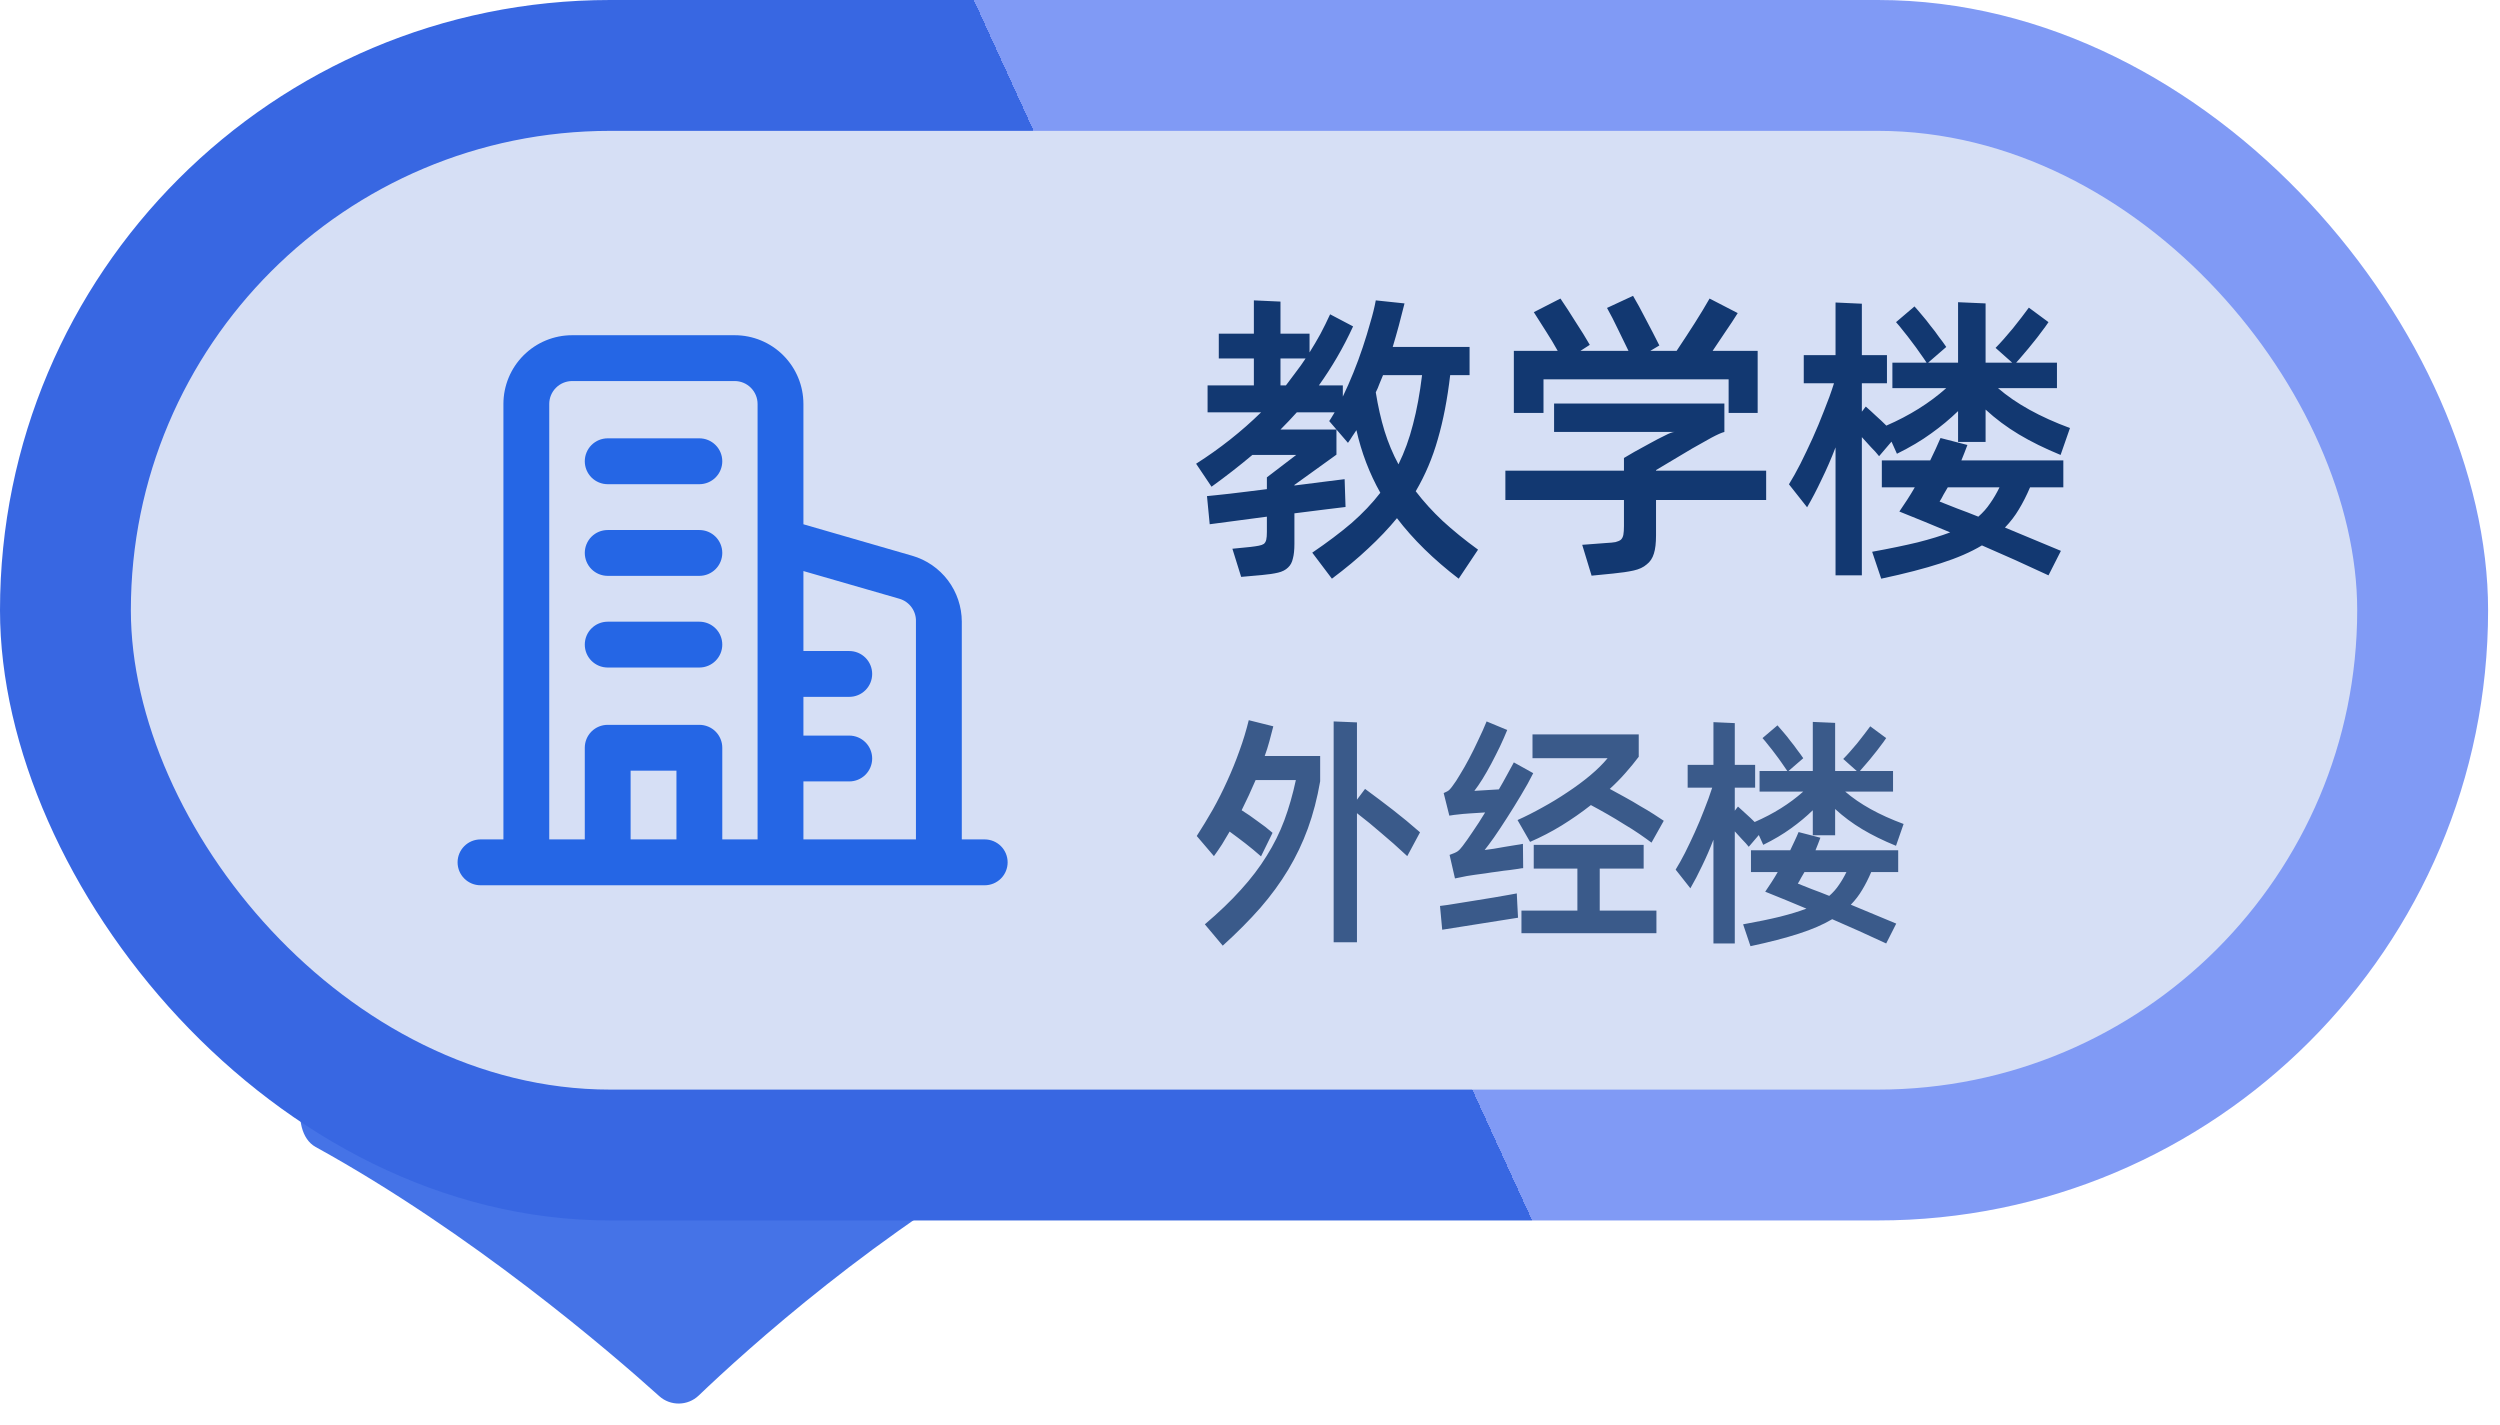 <svg width="93" height="53" viewBox="0 0 93 53" fill="none" xmlns="http://www.w3.org/2000/svg">
<path d="M37.992 39.554H12.383C11.178 39.554 10.685 42.086 11.741 42.667C17.555 45.872 22.667 50.264 24.525 51.937C24.942 52.313 25.586 52.302 25.991 51.914C27.776 50.206 32.686 45.759 38.601 42.526C39.653 41.951 39.191 39.554 37.992 39.554Z" fill="#4573E7"/>
<rect width="92.557" height="45.401" rx="22.701" fill="url(#paint0_linear_673_33675)"/>
<rect x="4.868" y="4.868" width="82.82" height="35.665" rx="17.832" fill="#D6DFF5"/>
<path d="M36.631 32.932H17.875C17.648 32.932 17.432 32.842 17.272 32.682C17.112 32.522 17.022 32.305 17.022 32.079C17.022 31.853 17.112 31.636 17.272 31.476C17.432 31.316 17.648 31.227 17.875 31.226H18.727V15.027C18.727 14.349 18.997 13.699 19.476 13.219C19.956 12.739 20.606 12.47 21.285 12.47H27.329C28.008 12.47 28.659 12.739 29.138 13.219C29.618 13.699 29.887 14.349 29.887 15.027V19.503L33.928 20.672C34.461 20.825 34.93 21.147 35.264 21.59C35.597 22.033 35.778 22.573 35.779 23.127V31.226H36.631C36.857 31.227 37.074 31.316 37.234 31.476C37.394 31.636 37.484 31.853 37.484 32.079C37.484 32.305 37.394 32.522 37.234 32.682C37.074 32.842 36.857 32.932 36.631 32.932ZM29.887 31.226H34.073V23.127C34.081 22.937 34.025 22.749 33.913 22.595C33.802 22.44 33.642 22.328 33.459 22.274L29.887 21.243V24.218H31.592C31.819 24.218 32.035 24.308 32.195 24.468C32.355 24.628 32.445 24.845 32.445 25.071C32.445 25.297 32.355 25.514 32.195 25.674C32.035 25.834 31.819 25.923 31.592 25.923H29.887V27.364H31.592C31.819 27.364 32.035 27.454 32.195 27.614C32.355 27.774 32.445 27.991 32.445 28.217C32.445 28.443 32.355 28.66 32.195 28.82C32.035 28.98 31.819 29.069 31.592 29.069H29.887V31.226ZM26.869 31.226H28.182V15.027C28.182 14.801 28.092 14.585 27.932 14.425C27.773 14.265 27.556 14.175 27.329 14.175H21.285C21.059 14.175 20.842 14.265 20.682 14.425C20.522 14.585 20.432 14.801 20.432 15.027V31.226H21.754V27.816C21.754 27.59 21.843 27.373 22.003 27.213C22.163 27.053 22.38 26.964 22.606 26.964H26.017C26.128 26.964 26.239 26.986 26.343 27.029C26.446 27.071 26.54 27.134 26.619 27.213C26.699 27.292 26.761 27.386 26.804 27.49C26.847 27.593 26.869 27.704 26.869 27.816V31.226ZM23.459 31.226H25.164V28.669H23.459V31.226ZM26.017 24.832H22.606C22.38 24.832 22.163 24.742 22.003 24.582C21.843 24.422 21.754 24.206 21.754 23.98C21.754 23.753 21.843 23.537 22.003 23.377C22.163 23.217 22.38 23.127 22.606 23.127H26.017C26.243 23.127 26.459 23.217 26.619 23.377C26.779 23.537 26.869 23.753 26.869 23.98C26.869 24.206 26.779 24.422 26.619 24.582C26.459 24.742 26.243 24.832 26.017 24.832ZM26.017 21.422H22.606C22.38 21.422 22.163 21.332 22.003 21.172C21.844 21.012 21.754 20.795 21.754 20.569C21.754 20.343 21.844 20.126 22.003 19.966C22.163 19.806 22.38 19.717 22.606 19.717H26.017C26.243 19.717 26.459 19.806 26.619 19.966C26.779 20.126 26.869 20.343 26.869 20.569C26.869 20.795 26.779 21.012 26.619 21.172C26.459 21.332 26.243 21.422 26.017 21.422ZM26.017 18.012H22.606C22.38 18.012 22.163 17.922 22.003 17.762C21.844 17.602 21.754 17.385 21.754 17.159C21.754 16.933 21.844 16.716 22.003 16.556C22.163 16.396 22.38 16.306 22.606 16.306H26.017C26.243 16.306 26.459 16.396 26.619 16.556C26.779 16.716 26.869 16.933 26.869 17.159C26.869 17.385 26.779 17.602 26.619 17.762C26.459 17.922 26.243 18.012 26.017 18.012Z" fill="#2566E5"/>
<path d="M52.665 18.275C52.957 18.658 53.291 19.025 53.666 19.378C54.049 19.73 54.488 20.087 54.983 20.447L54.263 21.527C53.332 20.814 52.567 20.064 51.967 19.276C51.652 19.659 51.295 20.034 50.898 20.402C50.508 20.77 50.058 21.145 49.547 21.527L48.816 20.559C49.379 20.177 49.866 19.809 50.279 19.457C50.691 19.096 51.048 18.721 51.348 18.331C50.943 17.611 50.647 16.834 50.459 16.002C50.406 16.084 50.354 16.163 50.301 16.238C50.256 16.313 50.204 16.392 50.144 16.474L49.446 15.664C49.484 15.612 49.517 15.559 49.547 15.507C49.577 15.454 49.611 15.398 49.649 15.338H48.242C48.047 15.555 47.844 15.769 47.634 15.979H49.716V16.913L48.152 18.039V18.061C48.58 18.009 48.962 17.96 49.3 17.915C49.645 17.87 49.885 17.84 50.02 17.825L50.054 18.86C49.904 18.875 49.656 18.905 49.311 18.95C48.966 18.995 48.58 19.044 48.152 19.096V20.233C48.152 20.458 48.133 20.638 48.096 20.773C48.066 20.916 48.006 21.028 47.916 21.111C47.826 21.201 47.702 21.265 47.544 21.302C47.387 21.34 47.184 21.37 46.937 21.392L46.171 21.46L45.845 20.413L46.52 20.346C46.648 20.331 46.749 20.316 46.824 20.301C46.907 20.286 46.97 20.263 47.015 20.233C47.06 20.196 47.09 20.143 47.105 20.076C47.12 20.008 47.128 19.914 47.128 19.794V19.22L45.001 19.502L44.9 18.455C44.975 18.448 45.087 18.436 45.237 18.421C45.387 18.406 45.56 18.387 45.755 18.365C45.958 18.343 46.175 18.316 46.408 18.286C46.64 18.256 46.88 18.226 47.128 18.196V17.757L48.219 16.924H46.588C46.115 17.322 45.609 17.716 45.069 18.106L44.495 17.251C45.38 16.688 46.186 16.05 46.914 15.338H44.922V14.336H46.644V13.335H45.339V12.412H46.644V11.174L47.634 11.219V12.412H48.715V13.11C48.857 12.884 48.992 12.656 49.12 12.423C49.247 12.183 49.367 11.939 49.48 11.692L50.335 12.142C50.148 12.547 49.949 12.93 49.739 13.29C49.529 13.65 49.304 13.999 49.063 14.336H49.953V14.753C50.088 14.475 50.219 14.179 50.346 13.864C50.474 13.549 50.59 13.233 50.695 12.918C50.8 12.603 50.894 12.296 50.977 11.995C51.067 11.695 51.134 11.421 51.179 11.174L52.248 11.287C52.113 11.842 51.967 12.382 51.809 12.907H54.668V13.954H53.947C53.843 14.846 53.689 15.642 53.486 16.339C53.291 17.03 53.017 17.675 52.665 18.275ZM47.634 14.336H47.837C47.964 14.171 48.088 14.006 48.208 13.841C48.336 13.676 48.456 13.507 48.568 13.335H47.634V14.336ZM51.179 14.595C51.262 15.113 51.37 15.593 51.505 16.035C51.641 16.471 51.813 16.883 52.023 17.273C52.248 16.816 52.428 16.321 52.563 15.788C52.706 15.248 52.818 14.636 52.901 13.954H51.449C51.404 14.059 51.359 14.167 51.314 14.28C51.277 14.385 51.232 14.49 51.179 14.595ZM57.418 15.36H56.315V13.053H57.947C57.819 12.821 57.68 12.588 57.53 12.356C57.38 12.116 57.223 11.868 57.058 11.613L58.048 11.106C58.228 11.369 58.416 11.658 58.611 11.973C58.813 12.281 58.99 12.566 59.14 12.828L58.791 13.053H60.58C60.453 12.791 60.321 12.521 60.186 12.243C60.051 11.958 59.916 11.695 59.781 11.455L60.749 11.005C60.892 11.245 61.049 11.534 61.222 11.872C61.402 12.209 61.57 12.536 61.728 12.851L61.39 13.053H62.369C62.609 12.693 62.835 12.348 63.045 12.018C63.255 11.688 63.438 11.384 63.596 11.106L64.643 11.647C64.508 11.864 64.358 12.093 64.192 12.333C64.035 12.573 63.874 12.813 63.709 13.053H65.385V15.36H64.305V14.111H57.418V15.36ZM65.701 18.601H61.604V19.918C61.604 20.203 61.578 20.428 61.525 20.593C61.473 20.766 61.383 20.901 61.255 20.998C61.135 21.103 60.974 21.178 60.771 21.223C60.569 21.268 60.314 21.306 60.006 21.336L59.207 21.415L58.858 20.267L59.759 20.199C59.901 20.192 60.014 20.181 60.096 20.166C60.186 20.143 60.254 20.113 60.299 20.076C60.344 20.03 60.374 19.971 60.389 19.895C60.404 19.813 60.411 19.704 60.411 19.569V18.601H56V17.51H60.411V17.037C60.486 16.992 60.614 16.917 60.794 16.812C60.981 16.707 61.173 16.602 61.368 16.497C61.57 16.384 61.758 16.287 61.931 16.204C62.103 16.114 62.223 16.069 62.291 16.069H57.812V15.011H64.147V16.069C64.05 16.092 63.889 16.163 63.664 16.283C63.446 16.403 63.206 16.538 62.943 16.688C62.688 16.838 62.437 16.988 62.189 17.138C61.942 17.288 61.747 17.405 61.604 17.487V17.51H65.701V18.601ZM69.902 16.97C69.82 16.864 69.719 16.752 69.598 16.632C69.486 16.504 69.373 16.381 69.261 16.261V21.403H68.282V16.643C68.124 17.056 67.952 17.453 67.764 17.836C67.584 18.219 67.404 18.564 67.224 18.871L66.549 18.016C66.684 17.799 66.826 17.544 66.976 17.251C67.126 16.951 67.276 16.636 67.427 16.306C67.576 15.976 67.719 15.634 67.854 15.281C67.997 14.929 68.121 14.588 68.225 14.257H67.1V13.211H68.282V11.253L69.261 11.298V13.211H70.195V14.257H69.261V15.315L69.407 15.124C69.527 15.229 69.651 15.341 69.778 15.462C69.913 15.582 70.045 15.705 70.172 15.833C71.035 15.458 71.778 14.993 72.401 14.438H70.397V13.492H71.669C71.602 13.387 71.519 13.267 71.421 13.132C71.324 12.989 71.223 12.851 71.118 12.716C71.013 12.573 70.908 12.438 70.803 12.311C70.705 12.183 70.615 12.074 70.532 11.984L71.219 11.399C71.302 11.489 71.395 11.598 71.5 11.725C71.605 11.845 71.71 11.977 71.815 12.119C71.928 12.254 72.033 12.393 72.13 12.536C72.236 12.671 72.326 12.794 72.401 12.907L71.725 13.492H72.84V11.242L73.864 11.287V13.492H74.854L74.235 12.941C74.325 12.851 74.426 12.742 74.539 12.614C74.651 12.487 74.764 12.356 74.876 12.22C74.989 12.078 75.098 11.939 75.203 11.804C75.308 11.669 75.398 11.549 75.473 11.444L76.204 11.984C76.129 12.097 76.039 12.22 75.934 12.356C75.837 12.491 75.732 12.626 75.619 12.761C75.514 12.896 75.405 13.027 75.293 13.155C75.188 13.282 75.09 13.395 75 13.492H76.519V14.438H74.325C74.993 15.015 75.885 15.51 77.003 15.923L76.654 16.924C76.069 16.684 75.552 16.429 75.101 16.159C74.651 15.889 74.239 15.582 73.864 15.236V16.441H72.84V15.293C72.539 15.585 72.206 15.863 71.838 16.125C71.478 16.388 71.054 16.639 70.566 16.88L70.364 16.429L69.902 16.97ZM73.188 16.553C73.151 16.651 73.113 16.748 73.076 16.846C73.038 16.936 73.001 17.03 72.963 17.127H76.756V18.129H75.518C75.39 18.429 75.251 18.703 75.101 18.95C74.959 19.19 74.786 19.415 74.584 19.625L76.666 20.492L76.204 21.403C75.784 21.208 75.368 21.017 74.955 20.829C74.55 20.649 74.141 20.469 73.728 20.289C73.316 20.537 72.806 20.758 72.198 20.953C71.598 21.148 70.859 21.34 69.981 21.527L69.644 20.526C70.304 20.406 70.866 20.289 71.332 20.177C71.804 20.057 72.209 19.933 72.547 19.805C72.232 19.67 71.917 19.539 71.602 19.412C71.287 19.284 70.971 19.157 70.656 19.029C70.754 18.886 70.851 18.74 70.949 18.59C71.046 18.44 71.14 18.286 71.23 18.129H70.004V17.127H71.804C71.879 16.977 71.947 16.834 72.007 16.7C72.074 16.557 72.134 16.422 72.187 16.294L73.188 16.553ZM72.457 18.129C72.404 18.219 72.352 18.309 72.299 18.399C72.254 18.489 72.206 18.575 72.153 18.658C72.348 18.733 72.566 18.819 72.806 18.916C73.053 19.006 73.316 19.108 73.594 19.22C73.766 19.07 73.912 18.905 74.032 18.725C74.16 18.545 74.276 18.346 74.381 18.129H72.457Z" fill="#123871"/>
<path d="M47.367 27.019C47.318 27.202 47.269 27.387 47.221 27.576C47.172 27.759 47.114 27.941 47.047 28.124H49.11V29.064C49.001 29.697 48.848 30.281 48.654 30.816C48.459 31.352 48.215 31.863 47.923 32.35C47.631 32.837 47.284 33.311 46.883 33.774C46.481 34.23 46.016 34.699 45.486 35.179L44.82 34.385C45.343 33.941 45.791 33.512 46.162 33.098C46.539 32.684 46.858 32.265 47.12 31.839C47.388 31.413 47.607 30.971 47.777 30.515C47.948 30.053 48.091 29.554 48.206 29.018H46.709C46.545 29.401 46.372 29.776 46.189 30.141C46.384 30.262 46.578 30.396 46.773 30.543C46.974 30.682 47.163 30.828 47.339 30.981L46.91 31.857C46.709 31.68 46.515 31.519 46.326 31.373C46.137 31.227 45.943 31.081 45.742 30.935C45.651 31.093 45.556 31.251 45.459 31.41C45.361 31.562 45.261 31.708 45.158 31.848L44.519 31.099C44.719 30.789 44.917 30.463 45.112 30.123C45.307 29.776 45.486 29.42 45.651 29.055C45.821 28.683 45.973 28.309 46.107 27.932C46.247 27.549 46.362 27.168 46.454 26.791L47.367 27.019ZM52.35 31.848C51.998 31.519 51.675 31.233 51.383 30.99C51.097 30.74 50.796 30.494 50.479 30.25V35.052H49.612V26.837L50.479 26.873V29.748L50.78 29.347C51.152 29.62 51.498 29.882 51.821 30.132C52.144 30.381 52.478 30.658 52.825 30.962L52.35 31.848ZM54.262 30.296C54.207 30.302 54.152 30.308 54.097 30.314C54.042 30.32 53.982 30.329 53.915 30.342L53.705 29.502C53.808 29.459 53.878 29.42 53.915 29.383C53.957 29.341 54 29.289 54.042 29.228C54.122 29.125 54.213 28.985 54.316 28.808C54.426 28.632 54.538 28.434 54.654 28.215C54.77 27.996 54.882 27.768 54.992 27.53C55.107 27.293 55.211 27.062 55.302 26.837L56.069 27.156C55.99 27.351 55.898 27.558 55.795 27.777C55.692 27.99 55.585 28.2 55.476 28.407C55.366 28.613 55.257 28.805 55.147 28.982C55.037 29.158 54.937 29.304 54.846 29.42L55.758 29.365C55.862 29.189 55.959 29.015 56.051 28.845C56.148 28.674 56.236 28.513 56.315 28.361L57.036 28.762C56.909 29.018 56.757 29.292 56.58 29.584C56.41 29.87 56.236 30.15 56.06 30.424C55.889 30.692 55.728 30.935 55.576 31.154C55.424 31.367 55.308 31.522 55.229 31.62C55.314 31.607 55.427 31.592 55.567 31.574C55.707 31.55 55.847 31.525 55.987 31.501C56.127 31.477 56.258 31.455 56.379 31.437C56.507 31.419 56.598 31.404 56.653 31.391L56.662 32.295C56.632 32.295 56.568 32.304 56.471 32.322C56.379 32.335 56.27 32.35 56.142 32.368C56.014 32.38 55.874 32.398 55.722 32.423C55.57 32.441 55.421 32.462 55.275 32.487C55.135 32.505 55.001 32.523 54.873 32.541C54.751 32.56 54.651 32.575 54.572 32.587C54.414 32.617 54.265 32.648 54.125 32.678L53.924 31.802C54.064 31.753 54.161 31.711 54.216 31.674C54.277 31.632 54.341 31.565 54.408 31.474C54.511 31.34 54.636 31.163 54.782 30.944C54.934 30.725 55.089 30.485 55.247 30.223C55.065 30.235 54.876 30.247 54.681 30.259C54.487 30.272 54.347 30.284 54.262 30.296ZM56.452 30.506C56.75 30.372 57.058 30.217 57.374 30.04C57.697 29.864 58.007 29.675 58.305 29.474C58.609 29.274 58.889 29.067 59.145 28.854C59.407 28.635 59.626 28.419 59.802 28.206H57.009V27.32H60.961V28.151C60.815 28.346 60.651 28.547 60.468 28.753C60.292 28.954 60.097 29.152 59.884 29.347C60.067 29.444 60.255 29.547 60.45 29.657C60.651 29.767 60.84 29.876 61.016 29.986C61.199 30.089 61.366 30.189 61.518 30.287C61.67 30.384 61.795 30.466 61.892 30.533L61.436 31.346C61.314 31.254 61.165 31.148 60.989 31.026C60.812 30.904 60.621 30.783 60.414 30.661C60.213 30.533 60.006 30.409 59.793 30.287C59.58 30.165 59.376 30.053 59.181 29.949C58.841 30.217 58.479 30.469 58.095 30.707C57.718 30.938 57.325 31.142 56.918 31.318L56.452 30.506ZM59.51 33.874H61.619V34.714H56.598V33.874H58.679V32.313H57.055V31.428H61.144V32.313H59.51V33.874ZM56.443 33.619L56.471 34.139L53.65 34.586L53.568 33.701C53.617 33.695 53.711 33.682 53.851 33.664C53.997 33.64 54.167 33.612 54.362 33.582C54.557 33.552 54.764 33.518 54.983 33.482C55.202 33.445 55.409 33.412 55.603 33.381C55.804 33.345 55.978 33.314 56.124 33.29C56.27 33.266 56.37 33.247 56.425 33.235L56.443 33.619ZM65.054 31.501C64.987 31.416 64.905 31.324 64.808 31.227C64.716 31.124 64.625 31.023 64.534 30.926V35.097H63.74V31.236C63.612 31.571 63.472 31.893 63.32 32.204C63.174 32.514 63.028 32.794 62.882 33.044L62.334 32.35C62.444 32.173 62.559 31.966 62.681 31.729C62.803 31.486 62.924 31.23 63.046 30.962C63.168 30.695 63.283 30.418 63.393 30.132C63.508 29.846 63.609 29.569 63.694 29.301H62.781V28.452H63.74V26.864L64.534 26.9V28.452H65.291V29.301H64.534V30.159L64.653 30.004C64.75 30.089 64.85 30.18 64.954 30.278C65.063 30.375 65.17 30.476 65.273 30.579C65.973 30.275 66.576 29.897 67.081 29.447H65.456V28.68H66.487C66.433 28.595 66.365 28.498 66.286 28.388C66.207 28.273 66.125 28.16 66.04 28.05C65.955 27.935 65.87 27.825 65.784 27.722C65.705 27.619 65.632 27.53 65.565 27.457L66.122 26.983C66.189 27.056 66.265 27.144 66.35 27.247C66.436 27.345 66.521 27.451 66.606 27.567C66.697 27.676 66.782 27.789 66.862 27.904C66.947 28.014 67.02 28.114 67.081 28.206L66.533 28.68H67.436V26.855L68.267 26.891V28.68H69.07L68.568 28.233C68.641 28.16 68.724 28.072 68.815 27.968C68.906 27.865 68.997 27.759 69.089 27.649C69.18 27.533 69.268 27.421 69.353 27.311C69.439 27.202 69.512 27.104 69.573 27.019L70.166 27.457C70.105 27.549 70.032 27.649 69.947 27.759C69.868 27.868 69.782 27.977 69.691 28.087C69.606 28.197 69.518 28.303 69.426 28.407C69.341 28.51 69.262 28.601 69.189 28.68H70.421V29.447H68.641C69.183 29.916 69.907 30.317 70.814 30.652L70.531 31.464C70.056 31.27 69.636 31.063 69.271 30.844C68.906 30.625 68.571 30.375 68.267 30.095V31.072H67.436V30.141C67.193 30.378 66.922 30.603 66.624 30.816C66.332 31.029 65.988 31.233 65.593 31.428L65.428 31.063L65.054 31.501ZM67.719 31.163C67.689 31.242 67.659 31.321 67.628 31.401C67.598 31.474 67.567 31.55 67.537 31.629H70.613V32.441H69.609C69.505 32.684 69.393 32.907 69.271 33.107C69.156 33.302 69.016 33.485 68.851 33.655L70.54 34.358L70.166 35.097C69.825 34.939 69.487 34.784 69.153 34.632C68.824 34.486 68.492 34.34 68.158 34.194C67.823 34.394 67.409 34.574 66.916 34.732C66.429 34.89 65.83 35.046 65.118 35.198L64.844 34.385C65.38 34.288 65.836 34.194 66.213 34.102C66.597 34.005 66.925 33.905 67.199 33.801C66.944 33.692 66.688 33.585 66.433 33.482C66.177 33.378 65.921 33.275 65.666 33.171C65.745 33.056 65.824 32.937 65.903 32.815C65.982 32.694 66.058 32.569 66.131 32.441H65.136V31.629H66.597C66.658 31.507 66.712 31.391 66.761 31.282C66.816 31.166 66.865 31.057 66.907 30.953L67.719 31.163ZM67.126 32.441C67.084 32.514 67.041 32.587 66.998 32.66C66.962 32.733 66.922 32.803 66.88 32.87C67.038 32.931 67.214 33.001 67.409 33.08C67.61 33.153 67.823 33.235 68.048 33.327C68.188 33.205 68.307 33.071 68.404 32.925C68.507 32.779 68.602 32.617 68.687 32.441H67.126Z" fill="#3A5A8A"/>
<defs>
<linearGradient id="paint0_linear_673_33675" x1="81.229" y1="-0.181" x2="6.662" y2="33.934" gradientUnits="userSpaceOnUse">
<stop offset="0.5" stop-color="#809AF5"/>
<stop offset="0.5" stop-color="#3867E2"/>
</linearGradient>
</defs>
</svg>
